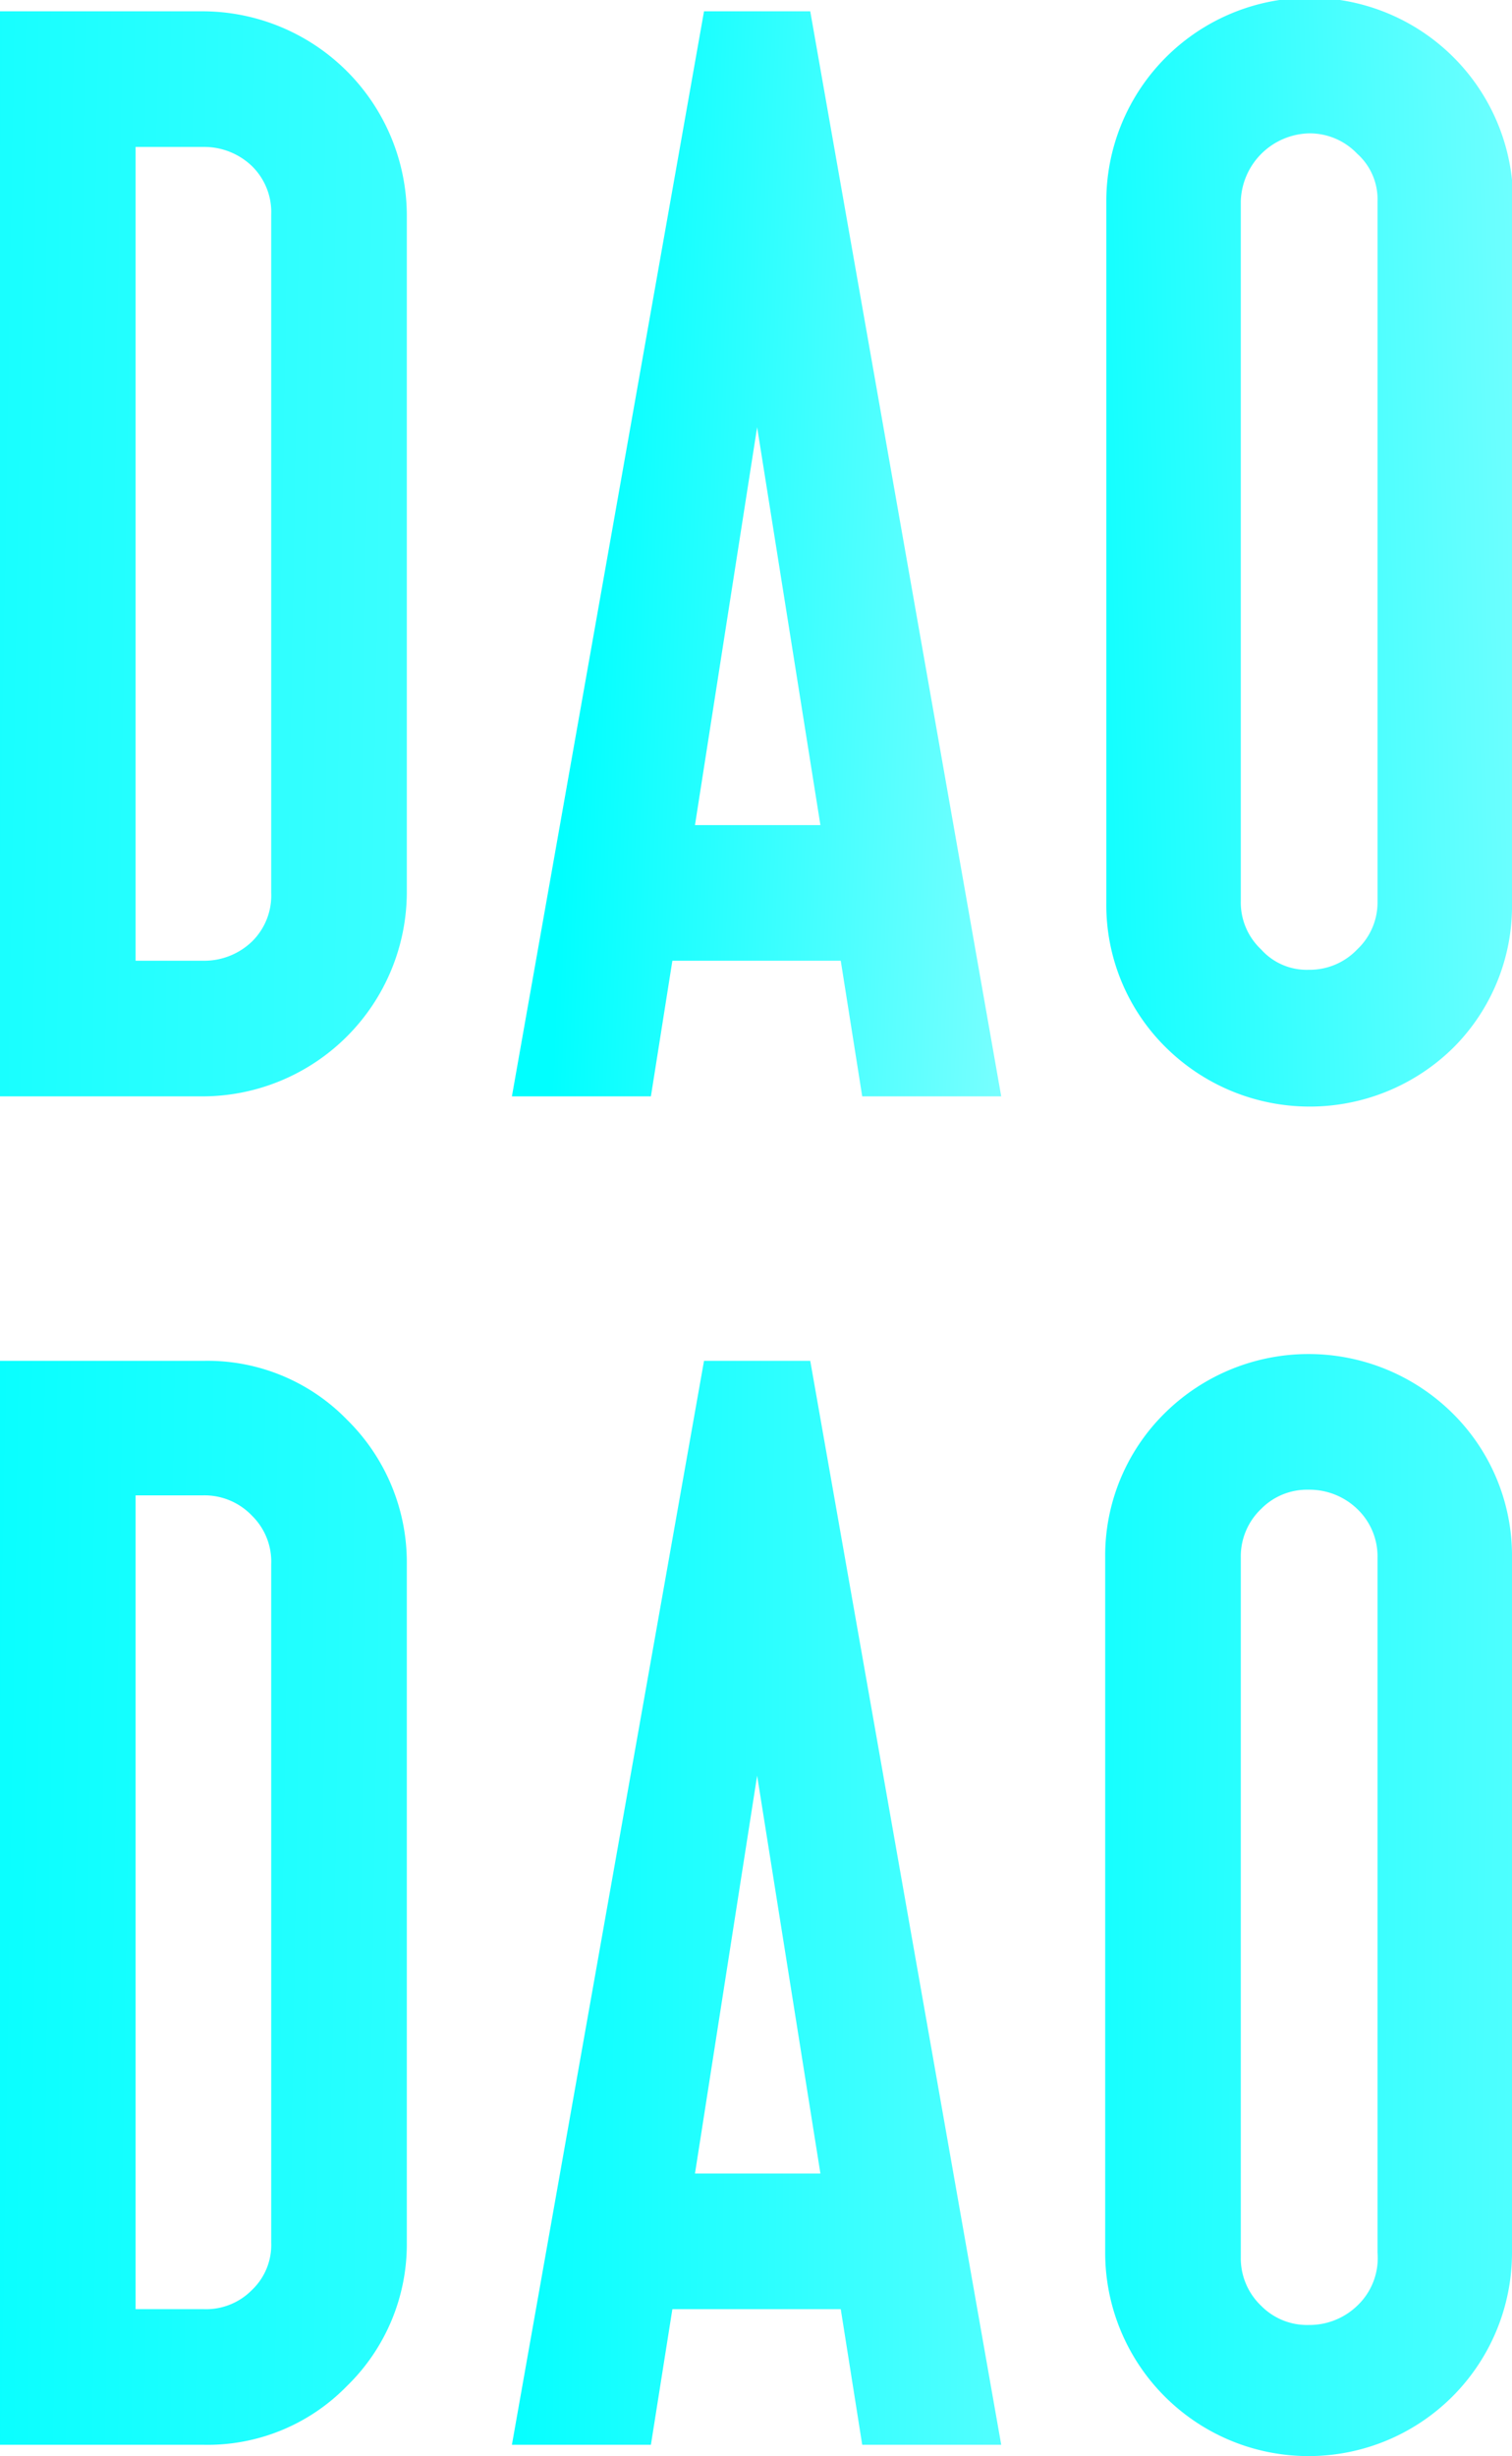 <svg id="Layer_1" data-name="Layer 1" xmlns="http://www.w3.org/2000/svg" xmlns:xlink="http://www.w3.org/1999/xlink" viewBox="0 0 13.38 21.73"><defs><style>.cls-1{fill:url(#linear-gradient);}.cls-2{fill:url(#linear-gradient-2);}.cls-3{fill:url(#linear-gradient-3);}.cls-4{fill:url(#linear-gradient-4);}.cls-5{fill:url(#linear-gradient-5);}.cls-6{fill:url(#linear-gradient-6);}</style><linearGradient id="linear-gradient" x1="1.58" y1="10.06" x2="28.71" y2="10.52" gradientUnits="userSpaceOnUse"><stop offset="0" stop-color="aqua"/><stop offset="1" stop-color="aqua" stop-opacity="0"/></linearGradient><linearGradient id="linear-gradient-2" x1="9.22" y1="10.09" x2="17.74" y2="10.45" xlink:href="#linear-gradient"/><linearGradient id="linear-gradient-3" x1="13.1" y1="10.18" x2="23.6" y2="9.92" xlink:href="#linear-gradient"/><linearGradient id="linear-gradient-4" x1="3.02" y1="22.02" x2="32.34" y2="22.51" xlink:href="#linear-gradient"/><linearGradient id="linear-gradient-5" x1="8.39" y1="22.05" x2="23.14" y2="22.14" xlink:href="#linear-gradient"/><linearGradient id="linear-gradient-6" x1="12.43" y1="22.01" x2="29.26" y2="22.21" xlink:href="#linear-gradient"/></defs><path class="cls-1" d="M7.74,13.12a1.81,1.81,0,0,1-1.8,1.8H4.14V5.32h1.8a1.81,1.81,0,0,1,1.8,1.8Zm-1.2,0v-6a.57.57,0,0,0-.17-.43.61.61,0,0,0-.43-.17h-.6v7.2h.6a.61.61,0,0,0,.43-.17A.57.57,0,0,0,6.54,13.12Z" transform="translate(-4.14 -5.22)"/><path class="cls-2" d="M13,14.92H11.77l-.19-1.2H10.09l-.19,1.2H8.67l1.7-9.6h.94Zm-2.71-2.4H11.4L10.84,9Z" transform="translate(-4.14 -5.22)"/><path class="cls-3" d="M17.52,13.21A1.77,1.77,0,0,1,17,14.49a1.81,1.81,0,0,1-2.54,0,1.77,1.77,0,0,1-.53-1.28V7a1.8,1.8,0,0,1,3.6,0Zm-1.19,0V7a.54.54,0,0,0-.18-.42.58.58,0,0,0-.43-.18.62.62,0,0,0-.6.6v6.19a.57.57,0,0,0,.18.43.54.54,0,0,0,.42.18.58.58,0,0,0,.43-.18A.57.57,0,0,0,16.33,13.21Z" transform="translate(-4.14 -5.22)"/><path class="cls-4" d="M7.74,25.06a1.75,1.75,0,0,1-.53,1.27,1.72,1.72,0,0,1-1.27.52H4.14V17.26h1.8a1.72,1.72,0,0,1,1.27.52,1.77,1.77,0,0,1,.53,1.28Zm-1.2,0v-6a.57.57,0,0,0-.17-.43.58.58,0,0,0-.43-.18h-.6v7.2h.6a.57.57,0,0,0,.43-.17A.55.55,0,0,0,6.54,25.06Z" transform="translate(-4.14 -5.22)"/><path class="cls-5" d="M13,26.85H11.77l-.19-1.2H10.09l-.19,1.2H8.67l1.7-9.59h.94Zm-2.71-2.4H11.4l-.56-3.52Z" transform="translate(-4.14 -5.22)"/><path class="cls-6" d="M17.52,25.15a1.8,1.8,0,0,1-3.6,0V19a1.77,1.77,0,0,1,.53-1.28,1.81,1.81,0,0,1,2.54,0A1.77,1.77,0,0,1,17.52,19Zm-1.19,0V19a.58.58,0,0,0-.18-.43.61.61,0,0,0-.43-.17.57.57,0,0,0-.42.17.58.58,0,0,0-.18.43v6.19a.58.58,0,0,0,.18.43.57.57,0,0,0,.42.17.61.61,0,0,0,.43-.17A.58.58,0,0,0,16.33,25.15Z" transform="translate(-4.14 -5.22)"/></svg>